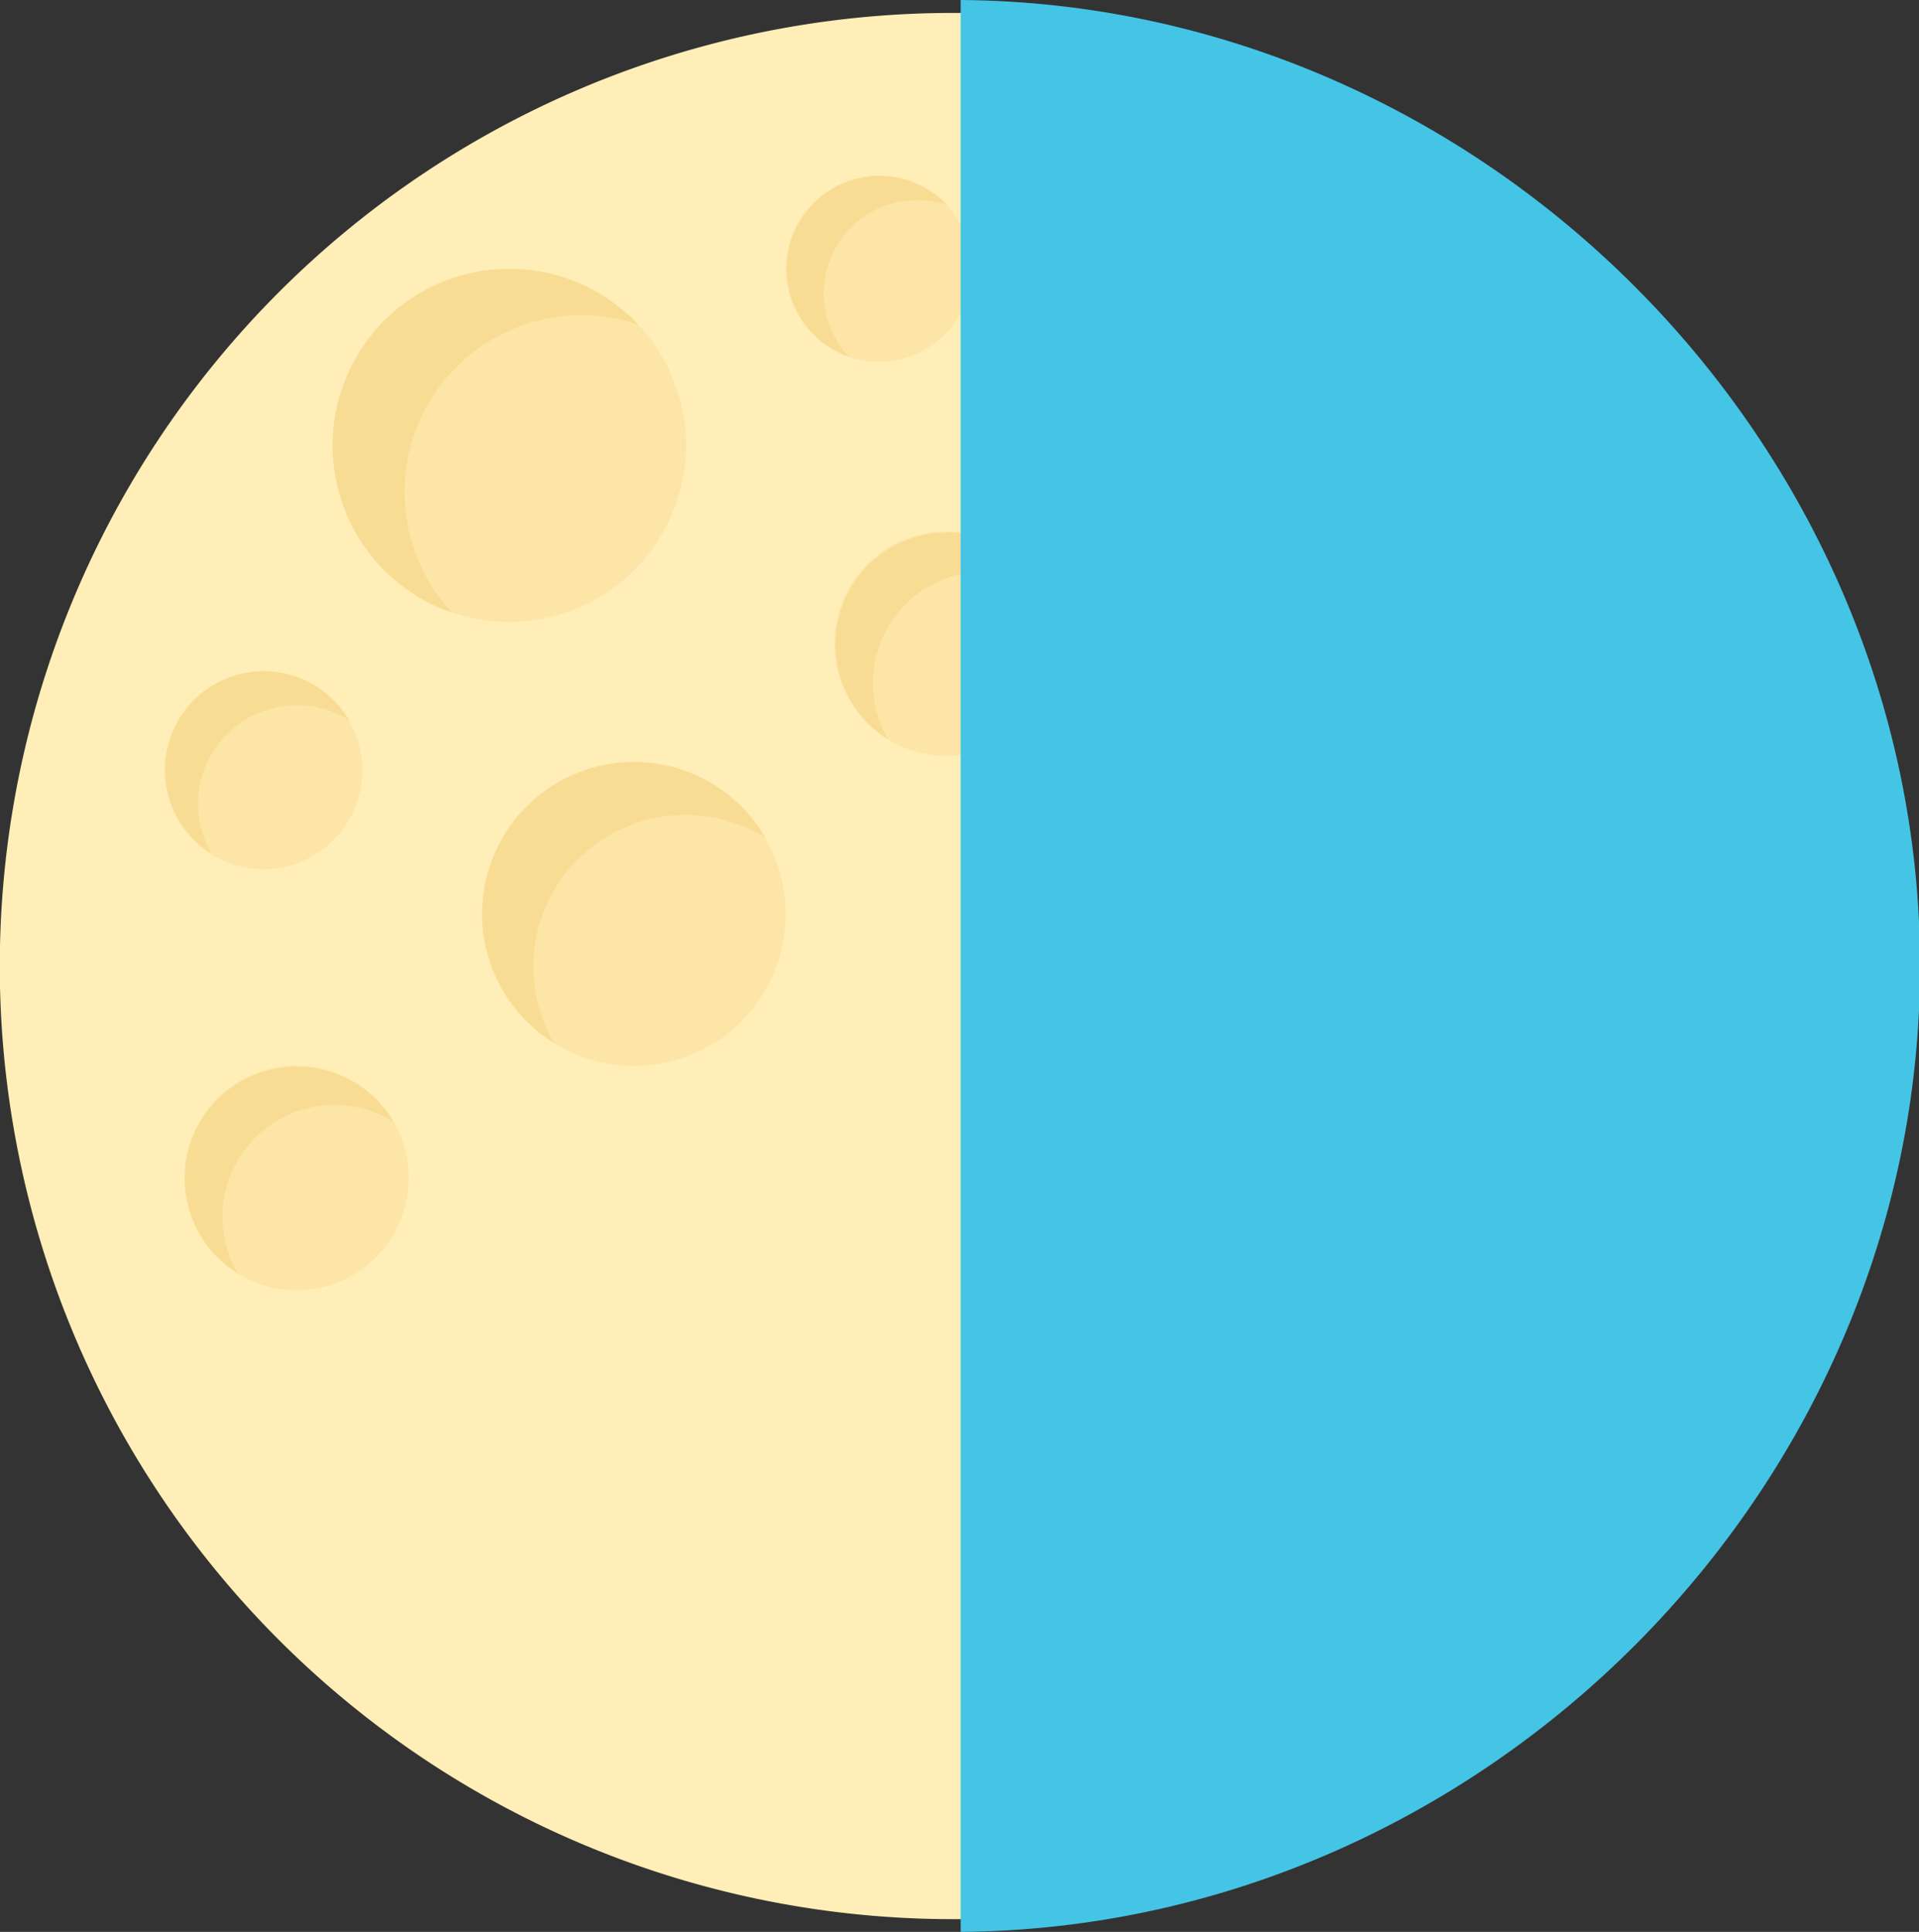 <svg xmlns="http://www.w3.org/2000/svg" viewBox="0 0 92.01 92.63"><rect x="0" y="0" width="92.01" height="92.63" fill="#333333" stroke="none"/><defs><style>.cls-1{fill:#ffeeb7;}.cls-2{fill:#fce5a7;}.cls-3{fill:#f9dc93;}.cls-4{fill:#44c5e5;}</style></defs><title>Asset 9</title><g id="Layer_2" data-name="Layer 2"><g id="OBJECTS"><path class="cls-1" d="M91.39,46.32A45.7,45.7,0,1,1,45.69.62,45.7,45.7,0,0,1,91.39,46.32Z"/><path class="cls-2" d="M32.89,21.36a8.47,8.47,0,1,1-8.47-8.48A8.47,8.47,0,0,1,32.89,21.36Z"/><path class="cls-3" d="M19.4,23.59a8.47,8.47,0,0,1,8.47-8.47,8.19,8.19,0,0,1,2.73.45,8.47,8.47,0,1,0-8.91,13.81A8.45,8.45,0,0,1,19.4,23.59Z"/><path class="cls-2" d="M46.6,12.88a4.46,4.46,0,1,1-4.46-4.45A4.46,4.46,0,0,1,46.6,12.88Z"/><path class="cls-3" d="M39.5,14.06A4.46,4.46,0,0,1,44,9.6a4.52,4.52,0,0,1,1.43.24A4.46,4.46,0,1,0,40.7,17.1,4.44,4.44,0,0,1,39.5,14.06Z"/><path class="cls-2" d="M17.25,38a4.74,4.74,0,1,1-3.54-5.68A4.73,4.73,0,0,1,17.25,38Z"/><path class="cls-3" d="M9.62,37.48a4.74,4.74,0,0,1,5.68-3.55,4.64,4.64,0,0,1,1.43.59,4.73,4.73,0,1,0-6.59,6.4A4.74,4.74,0,0,1,9.62,37.48Z"/><path class="cls-2" d="M37.49,45.46A7.28,7.28,0,1,1,32,36.73,7.29,7.29,0,0,1,37.49,45.46Z"/><path class="cls-3" d="M25.76,44.72a7.29,7.29,0,0,1,8.74-5.46,7.4,7.4,0,0,1,2.2.91A7.28,7.28,0,1,0,26.56,50,7.25,7.25,0,0,1,25.76,44.72Z"/><path class="cls-2" d="M50.63,32.08a5.38,5.38,0,1,1-4-6.45A5.38,5.38,0,0,1,50.63,32.08Z"/><path class="cls-3" d="M42,31.53a5.37,5.37,0,0,1,6.45-4,5.54,5.54,0,0,1,1.62.67,5.37,5.37,0,1,0-7.48,7.26A5.35,5.35,0,0,1,42,31.53Z"/><path class="cls-2" d="M19.46,57.69a5.38,5.38,0,1,1-4-6.44A5.37,5.37,0,0,1,19.46,57.69Z"/><path class="cls-3" d="M10.8,57.14a5.37,5.37,0,0,1,8.07-3.35A5.38,5.38,0,0,0,9,55.27a5.38,5.38,0,0,0,2.4,5.78A5.36,5.36,0,0,1,10.8,57.14Z"/><path class="cls-2" d="M62.33,84.39a3.63,3.63,0,1,1,1-5A3.63,3.63,0,0,1,62.33,84.39Z"/><path class="cls-3" d="M58.36,80.09a3.62,3.62,0,0,1,5,1,3.72,3.72,0,0,1,.48,1.08,3.62,3.62,0,1,0-7,.05A3.55,3.55,0,0,1,58.36,80.09Z"/><path class="cls-2" d="M67.16,70.05a5.71,5.71,0,1,1-1.44-7.95A5.71,5.71,0,0,1,67.16,70.05Z"/><path class="cls-3" d="M58.83,66.1a5.71,5.71,0,0,1,8-1.44A5.92,5.92,0,0,1,68.12,66a5.71,5.71,0,1,0-10.25,4.23A5.67,5.67,0,0,1,58.83,66.1Z"/><path class="cls-2" d="M78.5,73.44a4.53,4.53,0,1,1-2.37-6A4.53,4.53,0,0,1,78.5,73.44Z"/><path class="cls-3" d="M71.4,71.69a4.54,4.54,0,0,1,5.95-2.38,4.64,4.64,0,0,1,1.25.81A4.53,4.53,0,1,0,71.3,75,4.52,4.52,0,0,1,71.4,71.69Z"/><path class="cls-2" d="M84,60.42a6.89,6.89,0,1,1-3.6-9.05A6.88,6.88,0,0,1,84,60.42Z"/><path class="cls-3" d="M73.25,57.75a6.87,6.87,0,0,1,10.94-2.39A6.89,6.89,0,1,0,73.1,62.81,6.88,6.88,0,0,1,73.25,57.75Z"/><path class="cls-4" d="M46.06,0V92.63c25.07-.2,46-21.2,46-46.31S71.13.19,46.06,0Z"/></g></g></svg>